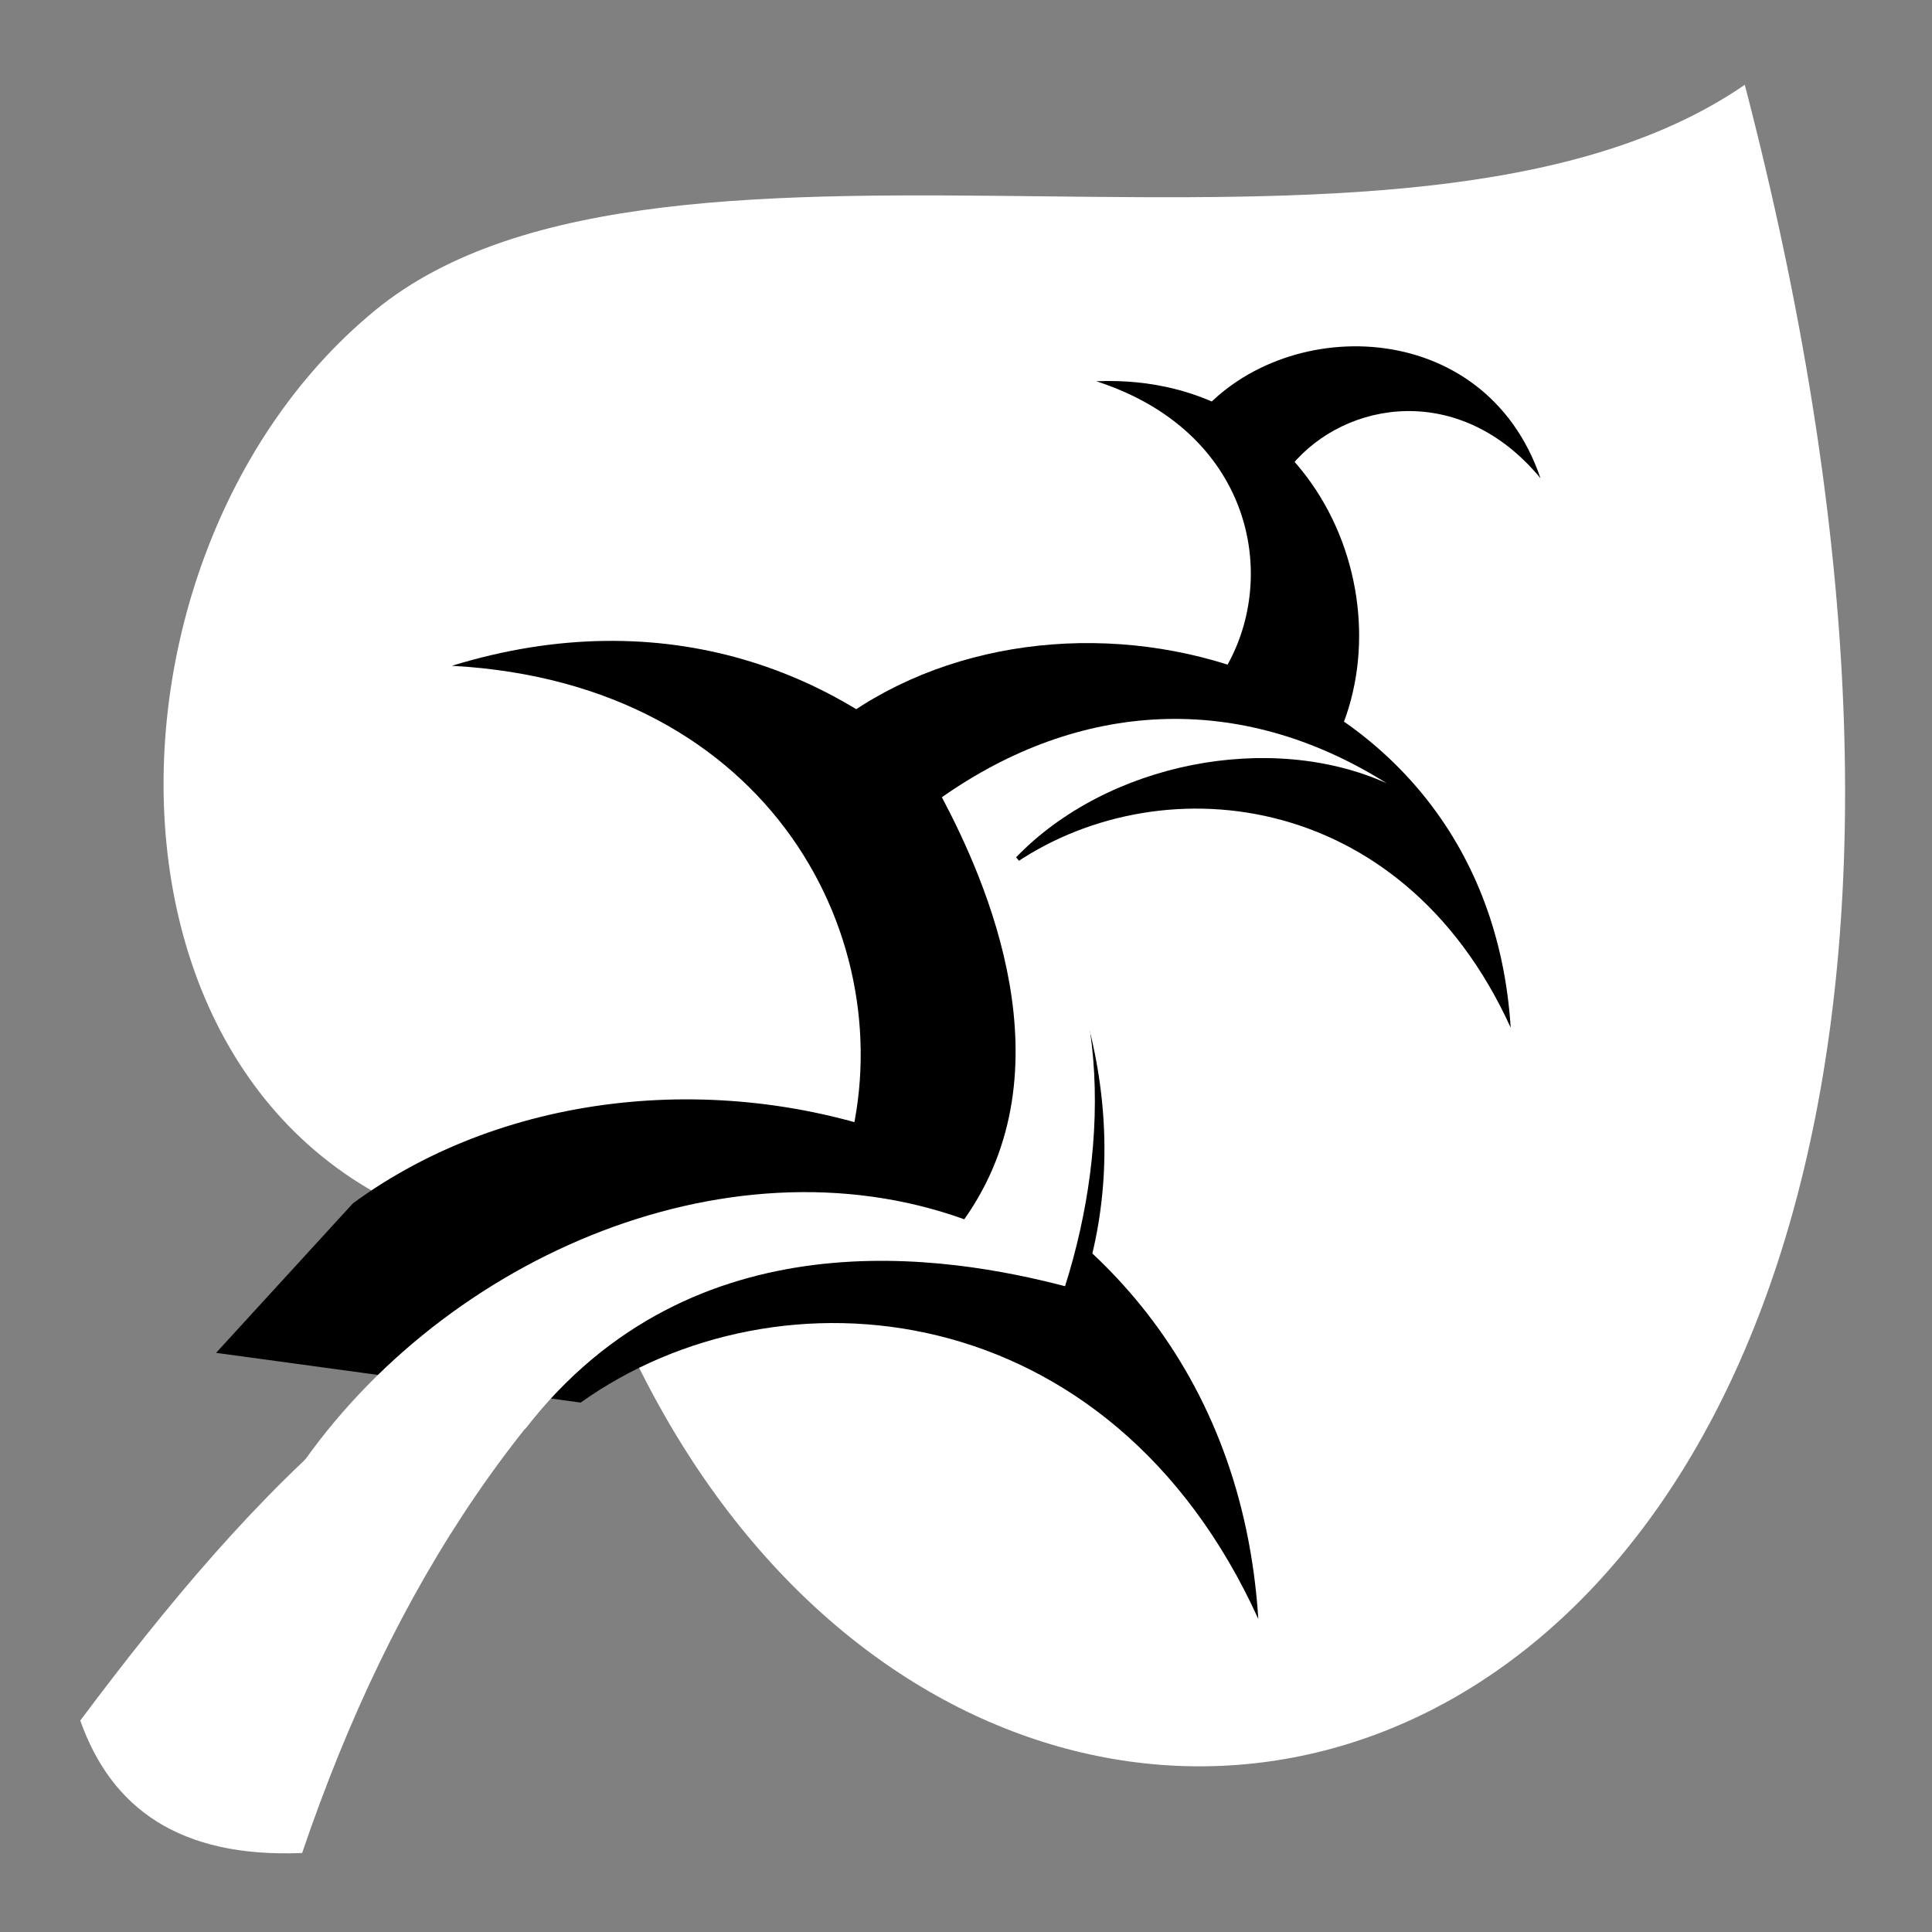 <svg viewBox="0 0 512 512" xmlns="http://www.w3.org/2000/svg">

<rect x="0" y="0" width="512" height="512" fill="#808080" stroke="none"/>

<g transform="matrix(18.689,0,0,18.689,-11127.295,-39463.403)">
<path d="m 603.741 2129.28 c 4.679 13.337 23.005 8.922 16.393 -16.493 -4.859 3.342 -15.292 -0.192 -19.422 3.198 -4.561 3.744 -4.203 13.083 3.028 13.295 z" fill="#fff"/>
<g transform="matrix(.826,.733,-.745,.814,1751.91,-.191)">
<path d="m 532.36 2138.5 3.885 -2.632 c 0.65 -3.038 4.063 -5.573 8.296 -3.7 -4.581 -4.482 -11.211 -1.109 -12.181 3.727 z"/>
<path d="m 539.91 2130.28 -3.329 0.868 c -1.252 -2.45 -4.752 -3.835 -7.944 -1.264 2.891 -4.883 9.334 -3.518 11.272 0.396 z"/>
<path d="m 532.788 2127.09 2.876 -0.02 c 0.481 -2.249 3.007 -4.125 6.141 -2.739 -3.391 -3.318 -8.298 -0.821 -9.016 2.759 z"/>
<path d="m 537.725 2123.32 -1.738 -0.012 c -0.291 -1.36 -1.818 -2.494 -3.713 -1.656 2.05 -2.006 5.017 -0.496 5.451 1.668 z"/>
<path d="m 533.543 2121.16 1.311 -0.362 c -0.055 -1.086 0.869 -2.252 2.47 -2.003 -1.955 -1.101 -3.892 0.641 -3.781 2.364 z"/>
</g>
<path d="m 599.677 2137.86 c 1.301 -3.826 3.228 -6.754 6.169 -8.897 -4.2 0.841 -6.867 3.748 -9.315 7.019 0.439 1.241 1.405 1.95 3.146 1.878 z" fill="#fff"/>
<path d="m 608.749 2122.89 c 0.626 1.183 1.822 3.859 0.317 5.984 -3.401 -1.225 -7.526 0.595 -9.553 3.712 l 3.328 -0.74 c 2.387 -3.079 6.016 -2.45 7.654 -2.023 0.651 -2.051 0.646 -4.502 -0.694 -6.082 1.299 -1.347 3.608 -1.792 5.255 -1.05 -2.098 -1.319 -4.359 -1.169 -6.307 0.198 z" fill="#fff"/>
</g>
</svg>
